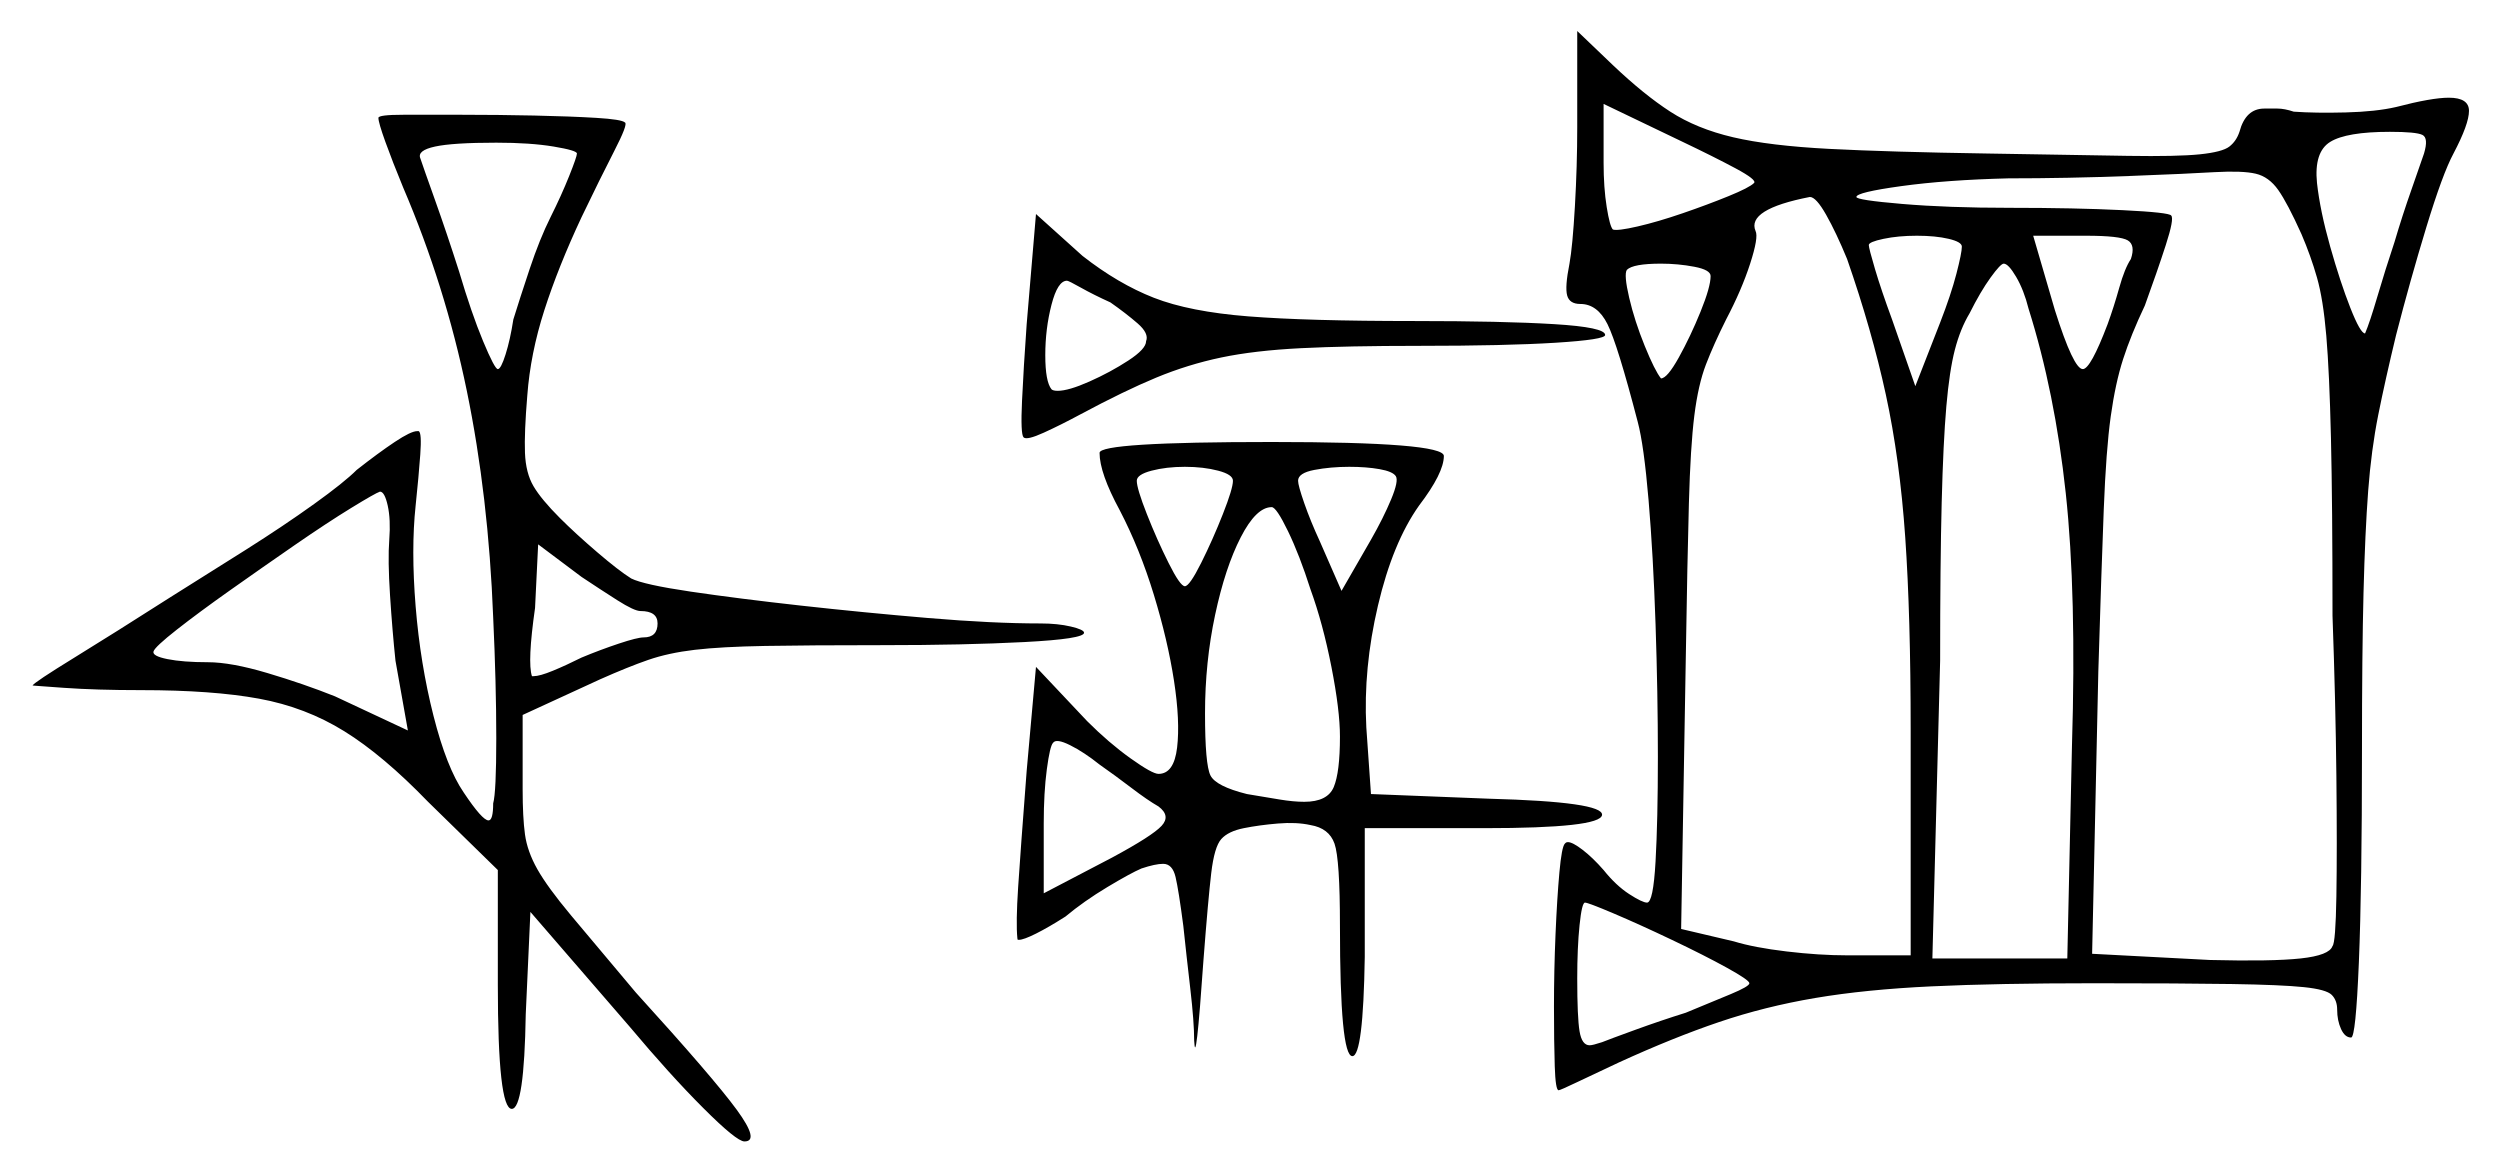 <svg xmlns="http://www.w3.org/2000/svg" width="806.0" height="378.0" viewBox="0 0 806.0 378.0"><path d="M539.0 303.0Q528.5 298.0 520.25 294.5Q512.0 291.0 511.0 291.0Q510.0 291.0 509.25 298.25Q508.5 305.5 508.5 315.5Q508.5 328.0 509.25 332.5Q510.0 337.0 512.5 337.0Q513.5 337.0 516.5 336.0Q519.0 335.0 527.25 332.0Q535.5 329.0 543.5 326.5Q552.0 323.0 558.0 320.5Q564.0 318.0 564.0 317.0Q564.0 316.0 556.75 312.0Q549.5 308.0 539.0 303.0ZM125.5 174.0Q126.0 167.5 125.0 163.0Q124.0 158.5 122.5 158.5Q121.0 159.0 113.25 163.75Q105.5 168.5 95.0 175.75Q84.5 183.0 74.25 190.25Q64.0 197.5 57.0 203.0Q50.0 208.5 49.5 210.0Q49.0 211.5 54.0 212.5Q59.0 213.5 67.0 213.5Q74.5 213.5 86.25 217.0Q98.0 220.5 108.0 224.5L131.5 235.5L127.5 213.0Q126.5 203.5 125.75 192.0Q125.0 180.5 125.5 174.0ZM206.5 197.0Q204.5 197.0 199.0 193.5Q193.5 190.0 187.5 186.0L173.5 175.5L172.5 196.0Q170.0 213.5 171.5 218.0Q171.5 218.0 171.75 218.0Q172.0 218.0 172.0 218.0Q174.0 218.0 178.25 216.25Q182.5 214.5 187.5 212.0Q193.5 209.5 199.5 207.5Q205.5 205.5 207.5 205.5Q212.0 205.5 212.0 201.0Q212.0 197.0 206.5 197.0ZM373.5 260.0Q370.0 258.0 364.75 254.0Q359.5 250.0 354.5 246.5Q349.5 242.5 345.0 240.25Q340.5 238.0 339.5 239.5Q338.5 240.5 337.5 248.0Q336.5 255.5 336.5 265.5V288.0L358.5 276.5Q371.5 269.5 374.5 266.25Q377.5 263.0 373.5 260.0ZM422.5 190.0Q419.0 179.0 415.25 171.25Q411.5 163.5 410.0 163.5Q405.0 163.5 400.0 173.25Q395.0 183.0 391.75 198.25Q388.5 213.5 388.5 230.0Q388.5 246.5 390.25 250.0Q392.0 253.5 402.0 256.0Q408.0 257.0 412.5 257.75Q417.0 258.5 420.5 258.5Q428.0 258.5 430.0 253.75Q432.0 249.0 432.0 237.5Q432.0 229.0 429.25 215.0Q426.5 201.0 422.5 190.0ZM186.0 49.5Q186.0 48.5 178.5 47.25Q171.0 46.0 160.0 46.0Q146.0 46.0 140.25 47.25Q134.5 48.5 135.5 51.0Q136.5 54.0 140.25 64.5Q144.0 75.0 148.0 87.5Q152.0 101.0 155.75 110.0Q159.5 119.0 160.5 119.0Q161.5 119.0 163.0 114.25Q164.5 109.5 165.5 103.0Q167.5 96.5 170.75 86.75Q174.0 77.0 177.5 70.0Q181.0 63.0 183.5 56.75Q186.0 50.5 186.0 49.5ZM358.0 97.5Q352.5 95.0 348.5 92.75Q344.5 90.5 344.0 90.5Q341.0 90.5 339.0 98.25Q337.0 106.0 337.0 114.5Q337.0 123.0 339.0 125.5Q339.5 126.0 341.0 126.0Q344.5 126.0 351.25 123.0Q358.0 120.0 363.75 116.25Q369.5 112.5 369.5 110.0Q370.5 107.5 366.75 104.25Q363.0 101.0 358.0 97.5ZM397.5 155.0Q397.5 153.0 392.75 151.75Q388.0 150.5 382.0 150.5Q376.0 150.5 371.25 151.75Q366.5 153.0 366.5 155.0Q366.5 157.5 369.75 165.75Q373.0 174.0 376.75 181.5Q380.5 189.0 382.0 189.0Q383.5 189.0 387.25 181.5Q391.0 174.0 394.25 165.75Q397.5 157.5 397.5 155.0ZM450.0 153.5Q449.0 152.0 444.75 151.25Q440.5 150.5 435.0 150.5Q429.0 150.5 423.75 151.5Q418.5 152.5 418.5 155.0Q418.5 156.5 420.5 162.25Q422.5 168.0 425.5 174.5L432.5 190.5L442.0 174.0Q446.0 167.0 448.5 161.0Q451.0 155.0 450.0 153.5ZM551.5 89.0Q551.5 87.0 546.25 86.0Q541.0 85.0 535.5 85.0Q526.5 85.0 524.5 87.0Q523.5 88.5 525.25 96.0Q527.0 103.5 530.25 111.5Q533.5 119.5 535.5 122.0Q537.5 122.0 541.25 115.25Q545.0 108.5 548.25 100.5Q551.5 92.5 551.5 89.0ZM595.5 83.5Q592.0 75.0 588.75 69.25Q585.5 63.5 583.5 63.5Q563.0 67.5 566.0 74.5Q567.0 76.5 564.25 85.0Q561.5 93.5 556.5 103.0Q552.5 111.0 550.0 117.5Q547.5 124.0 546.25 134.0Q545.0 144.0 544.5 162.25Q544.0 180.5 543.5 212.0L542.0 299.5L559.0 303.5Q565.5 305.5 576.0 306.75Q586.5 308.0 595.5 308.0H616.0V235.5Q616.0 198.5 614.25 173.25Q612.5 148.0 608.0 127.25Q603.5 106.5 595.5 83.5ZM632.5 79.5Q632.5 78.0 628.25 77.0Q624.0 76.0 618.0 76.0Q612.0 76.0 607.25 77.0Q602.5 78.0 602.5 79.0Q602.5 80.0 604.5 86.75Q606.5 93.5 610.0 103.0L617.5 124.5L625.5 104.0Q629.0 95.0 630.75 88.25Q632.5 81.5 632.5 79.5ZM654.0 99.5Q652.5 93.5 650.0 89.25Q647.5 85.0 646.0 85.0Q645.0 85.0 641.75 89.5Q638.5 94.0 635.0 101.0Q632.0 106.0 630.25 112.75Q628.5 119.5 627.5 131.0Q626.5 142.5 626.0 162.0Q625.5 181.5 625.5 213.0L623.0 309.0H666.5L668.0 240.5Q669.5 191.5 666.0 159.0Q662.5 126.5 654.0 99.5ZM687.0 83.5Q688.5 79.0 686.0 77.5Q683.5 76.0 672.5 76.0H655.5L662.5 100.0Q668.5 119.0 671.5 119.0Q674.0 119.0 679.5 104.5Q681.5 99.0 683.25 92.75Q685.0 86.5 687.0 83.5ZM742.0 75.5Q737.5 65.5 734.5 61.25Q731.5 57.0 727.25 56.0Q723.0 55.0 714.0 55.5Q706.0 56.0 686.25 56.75Q666.5 57.5 647.5 57.5Q627.5 58.0 613.0 60.0Q598.5 62.0 598.5 63.5Q598.5 64.5 613.25 65.75Q628.0 67.0 648.0 67.0Q669.0 67.0 684.25 67.75Q699.5 68.5 700.0 69.5Q701.0 70.5 698.25 79.0Q695.5 87.5 691.5 98.5Q687.0 108.0 684.5 115.75Q682.0 123.5 680.5 134.25Q679.0 145.0 678.25 164.25Q677.5 183.5 676.5 216.5L674.5 307.5L712.5 309.5Q732.5 310.0 741.75 309.0Q751.0 308.0 752.0 305.0Q753.0 304.0 753.25 289.0Q753.5 274.0 753.25 250.25Q753.0 226.5 752.0 198.5Q752.0 162.5 751.5 141.25Q751.0 120.0 750.0 108.25Q749.0 96.5 747.0 89.5Q745.0 82.5 742.0 75.5ZM565.5 59.0Q566.5 58.0 559.5 54.25Q552.5 50.5 542.0 45.5L517.0 33.5V52.5Q517.0 60.5 518.0 66.75Q519.0 73.0 520.0 74.0Q521.5 74.5 528.0 73.0Q534.5 71.5 542.5 68.75Q550.5 66.0 557.25 63.25Q564.0 60.5 565.5 59.0ZM781.5 49.5Q783.0 44.5 781.0 43.5Q779.0 42.5 770.5 42.5Q756.5 42.5 751.25 45.75Q746.0 49.0 747.0 59.0Q748.0 68.0 751.25 79.5Q754.5 91.0 757.75 99.25Q761.0 107.5 762.5 107.5Q764.0 104.0 766.5 95.5Q769.0 87.0 772.0 78.0Q774.5 69.5 777.5 61.0Q780.5 52.5 781.5 49.5ZM122.0 38.0Q122.0 37.0 130.0 37.0Q138.0 37.0 149.0 37.0Q160.5 37.0 172.25 37.25Q184.0 37.5 192.25 38.0Q200.5 38.5 201.5 39.5Q202.5 40.0 198.0 48.75Q193.5 57.5 187.5 70.0Q180.0 86.0 175.5 100.0Q171.0 114.0 170.0 127.5Q169.0 139.5 169.25 146.0Q169.5 152.5 172.0 156.75Q174.5 161.0 180.5 167.0Q185.5 172.0 192.5 178.0Q199.5 184.0 203.5 186.5Q207.5 188.5 222.75 190.75Q238.0 193.0 258.25 195.25Q278.5 197.5 299.25 199.25Q320.0 201.0 335.5 201.0Q341.0 201.0 345.25 202.0Q349.5 203.0 349.5 204.0Q349.5 206.0 330.25 207.0Q311.0 208.0 284.5 208.0Q261.0 208.0 246.75 208.25Q232.5 208.5 224.0 209.5Q215.5 210.5 209.0 212.75Q202.5 215.0 193.5 219.0L168.5 230.5V254.5Q168.5 263.5 169.25 269.0Q170.0 274.5 173.25 280.25Q176.5 286.0 184.0 295.0Q191.5 304.0 205.0 320.0Q230.0 347.5 237.5 357.75Q245.0 368.0 240.0 368.0Q237.5 368.0 226.75 357.25Q216.0 346.5 203.0 331.0L171.0 294.0L169.5 327.0Q169.0 357.5 165.0 357.5Q160.5 357.5 160.5 317.5V280.5L138.0 258.5Q123.5 243.5 111.0 235.75Q98.5 228.0 83.5 225.25Q68.5 222.5 45.5 222.5Q31.0 222.5 20.5 221.75Q10.0 221.0 10.5 221.0Q11.0 220.0 24.0 212.0Q37.0 204.0 55.0 192.5Q67.0 185.0 79.25 177.25Q91.5 169.5 101.25 162.5Q111.0 155.5 115.0 151.5Q122.0 146.0 127.25 142.5Q132.5 139.0 134.5 139.0Q134.5 139.0 134.75 139.0Q135.0 139.0 135.0 139.0Q136.0 139.5 135.5 146.5Q135.0 153.5 134.0 163.0Q132.5 177.0 134.0 195.5Q135.5 214.0 139.75 230.75Q144.0 247.5 149.5 255.5Q155.5 264.5 157.5 264.5Q159.0 264.5 159.0 259.0Q160.0 255.5 160.0 238.0Q160.0 220.5 159.0 199.0Q157.5 160.0 150.5 126.0Q143.5 92.0 130.0 60.5Q126.5 52.0 124.25 45.75Q122.0 39.5 122.0 38.0ZM354.5 146.0Q354.5 142.5 410.0 142.5Q465.5 142.5 465.5 147.0Q465.5 152.5 457.5 163.0Q449.0 175.0 444.25 195.25Q439.5 215.5 440.5 234.5L442.0 256.0L480.0 257.5Q517.0 258.5 516.5 262.75Q516.0 267.0 478.5 267.0H440.0V308.5Q439.5 340.5 436.0 340.5Q432.0 340.5 432.0 298.5Q432.0 277.0 430.25 272.0Q428.5 267.0 422.5 266.0Q418.0 265.0 412.0 265.5Q406.0 266.0 401.0 267.0Q396.0 268.0 393.75 270.5Q391.5 273.0 390.5 281.5Q389.5 290.0 388.0 309.5Q385.5 345.5 385.0 335.5Q385.0 329.5 383.75 318.75Q382.5 308.0 381.5 298.5Q380.0 287.0 379.0 282.75Q378.0 278.5 375.0 278.5Q372.5 278.5 368.0 280.0Q364.5 281.5 357.0 286.0Q349.5 290.5 343.5 295.5Q338.0 299.0 334.0 301.0Q330.0 303.0 328.5 303.0Q328.5 303.0 328.25 303.0Q328.0 303.0 328.0 302.5Q327.5 297.5 328.25 286.0Q329.0 274.5 331.0 248.5L334.0 215.0L350.5 232.5Q357.5 239.5 364.5 244.5Q371.5 249.5 373.5 249.5Q378.5 249.5 379.5 241.0Q380.5 232.5 378.5 219.5Q376.5 206.5 372.0 191.75Q367.5 177.0 361.0 164.5Q354.5 152.5 354.5 146.0ZM331.0 104.5 334.0 69.0 349.0 82.5Q360.5 91.5 372.0 96.0Q383.5 100.5 402.5 102.0Q421.5 103.5 456.0 103.5Q484.5 103.5 501.0 104.5Q517.5 105.5 517.5 108.0Q517.5 109.5 501.5 110.5Q485.5 111.5 457.5 111.5Q434.5 111.5 419.5 112.25Q404.5 113.0 393.75 115.25Q383.0 117.5 372.75 121.75Q362.5 126.0 348.5 133.5Q342.0 137.0 336.5 139.5Q331.0 142.0 330.0 141.0Q329.0 140.0 329.5 129.25Q330.0 118.5 331.0 104.5ZM508.5 41.0V10.0L520.0 21.0Q530.0 30.5 538.5 36.0Q547.0 41.5 558.75 44.25Q570.5 47.0 589.75 48.0Q609.0 49.0 641.0 49.5Q670.0 50.0 686.0 50.25Q702.0 50.5 709.25 49.75Q716.5 49.0 718.75 47.25Q721.0 45.5 722.0 42.5Q724.0 35.0 730.0 35.0Q732.0 35.0 734.25 35.0Q736.5 35.0 739.5 36.0Q746.5 36.5 756.25 36.25Q766.0 36.0 772.5 34.5Q784.0 31.5 789.5 31.5Q796.0 31.5 796.0 35.75Q796.0 40.0 791.0 49.5Q787.5 56.0 782.25 73.25Q777.0 90.5 772.5 108.0Q769.0 122.5 766.75 133.75Q764.5 145.0 763.5 158.25Q762.5 171.5 762.0 191.0Q761.5 210.5 761.5 242.0Q761.5 286.0 760.5 310.25Q759.5 334.5 758.0 334.5Q756.0 334.5 754.75 331.75Q753.5 329.0 753.5 325.5Q753.5 322.5 751.75 320.75Q750.0 319.0 742.75 318.25Q735.5 317.5 719.5 317.25Q703.5 317.0 675.0 317.0Q644.0 317.0 622.75 318.0Q601.5 319.0 585.25 321.75Q569.0 324.5 554.25 329.5Q539.5 334.5 522.0 342.5Q514.5 346.0 508.75 348.75Q503.0 351.5 502.5 351.5Q501.5 351.5 501.25 343.75Q501.0 336.0 501.0 324.5Q501.0 313.0 501.5 301.25Q502.0 289.5 502.75 281.25Q503.5 273.0 504.5 272.0Q504.5 272.0 504.75 271.75Q505.0 271.5 505.5 271.5Q507.0 271.5 510.25 274.0Q513.5 276.5 517.0 280.5Q521.0 285.5 525.25 288.25Q529.5 291.0 531.0 291.0Q533.0 291.0 533.75 277.75Q534.5 264.5 534.5 244.0Q534.5 223.5 533.75 201.25Q533.0 179.0 531.5 161.25Q530.0 143.5 528.0 136.0Q521.5 111.0 518.25 104.5Q515.0 98.0 509.5 98.0Q506.0 98.0 505.25 95.25Q504.5 92.5 506.0 85.0Q507.0 79.5 507.75 66.5Q508.5 53.5 508.5 41.0Z" fill="black" /></svg>